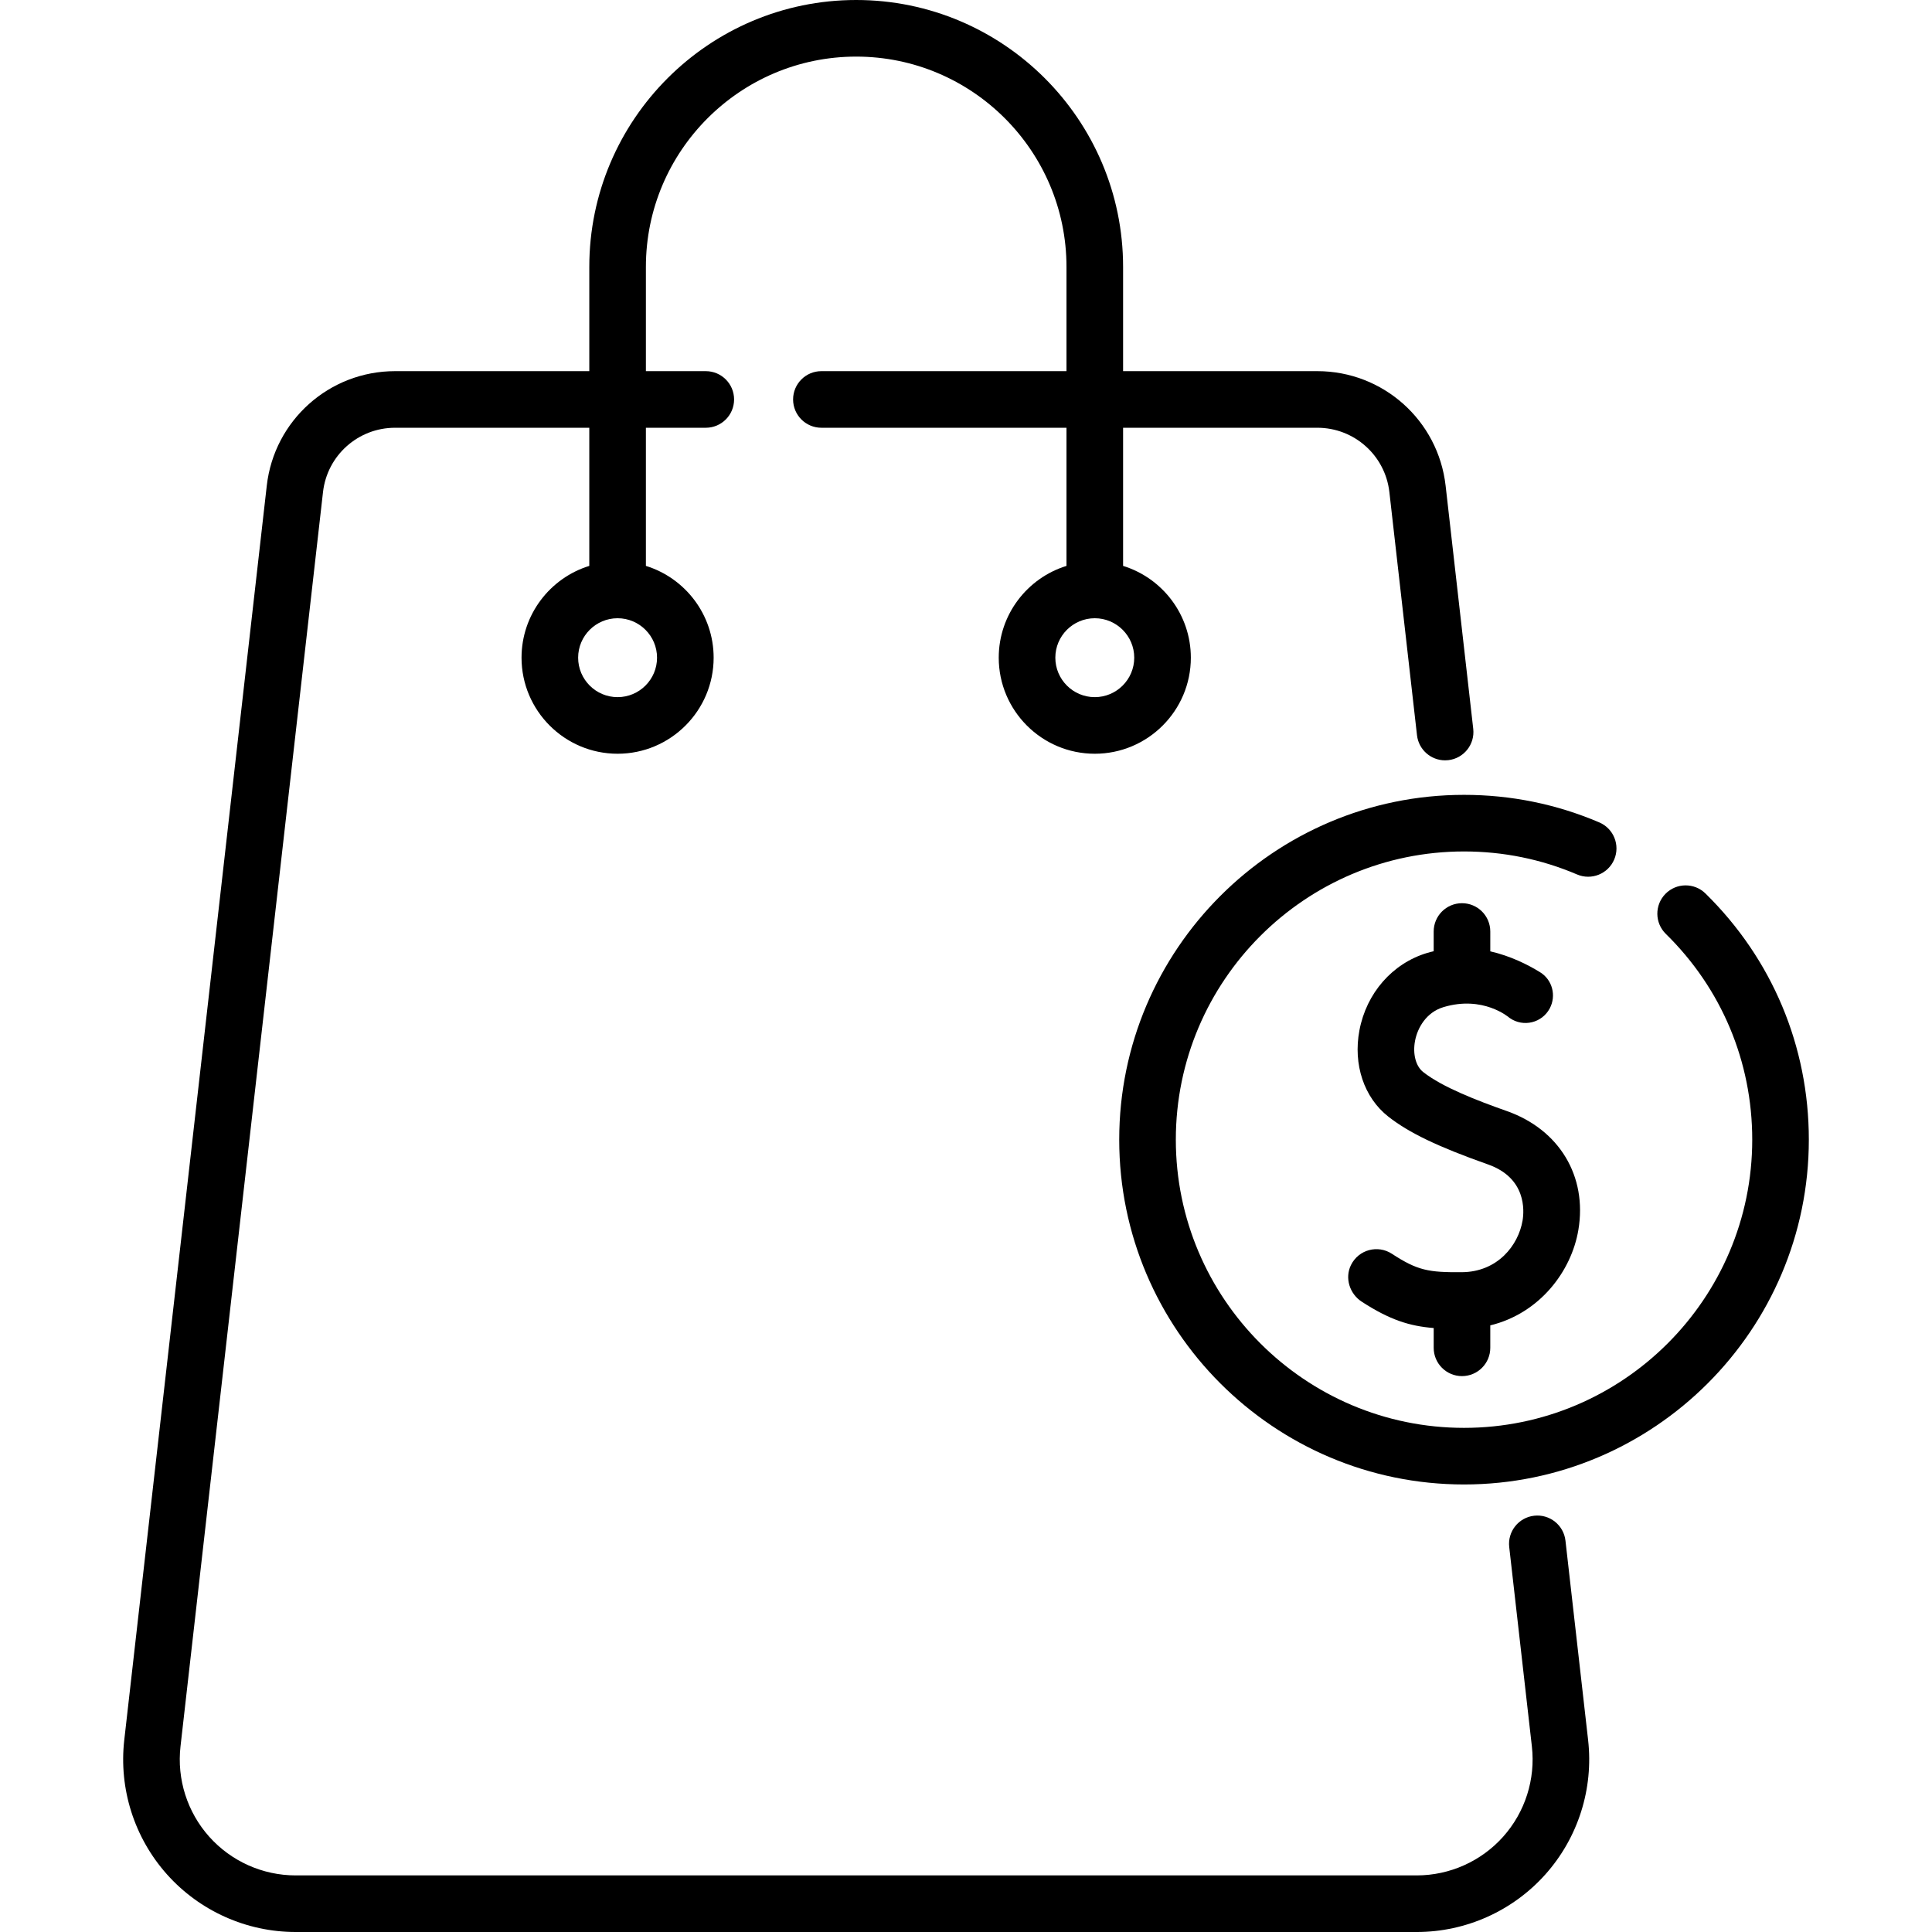 <svg id="Capa_1" enable-background="new 0 0 512 512" height="512" viewBox="0 0 512 512" width="512" xmlns="http://www.w3.org/2000/svg"><g><path d="m414.863 408.287c-.468-4.115-4.18-7.072-8.299-6.605-4.116.468-7.073 4.183-6.605 8.299l6.003 52.837c.987 8.684-1.786 17.404-7.607 23.924s-14.172 10.259-22.912 10.259h-297.089c-8.74 0-17.091-3.739-22.913-10.259-5.821-6.52-8.593-15.24-7.606-23.924l37.765-332.414c1.104-9.717 9.311-17.044 19.091-17.044h51.477v36.609c-10.386 3.209-17.955 12.9-17.955 24.326 0 14.036 11.419 25.454 25.455 25.454s25.454-11.418 25.454-25.454c0-11.426-7.568-21.117-17.954-24.326v-36.609h15.872c4.142 0 7.5-3.358 7.5-7.5s-3.358-7.5-7.5-7.5h-15.872v-27.629c0-30.73 25.001-55.731 55.731-55.731s55.73 25.001 55.73 55.731v27.628h-64.951c-4.142 0-7.5 3.358-7.5 7.5s3.358 7.5 7.5 7.5h64.951v36.61c-10.386 3.209-17.954 12.899-17.954 24.326 0 14.036 11.418 25.454 25.454 25.454s25.455-11.418 25.455-25.454c0-11.426-7.568-21.117-17.955-24.326v-36.61h51.477c9.78 0 17.987 7.328 19.091 17.045l7.321 64.439c.435 3.828 3.68 6.654 7.443 6.654.282 0 .568-.016.856-.048 4.116-.468 7.073-4.183 6.605-8.299l-7.321-64.439c-1.966-17.303-16.581-30.352-33.995-30.352h-51.477v-27.628c0-39.001-31.73-70.731-70.731-70.731s-70.73 31.73-70.73 70.731v27.628h-51.477c-17.415 0-32.029 13.048-33.995 30.351l-37.766 332.414c-1.468 12.925 2.658 25.903 11.322 35.607s21.093 15.269 34.102 15.269h297.089c13.008 0 25.438-5.565 34.101-15.269 8.664-9.704 12.791-22.682 11.322-35.607zm-124.734-244.447c5.765 0 10.455 4.69 10.455 10.455s-4.69 10.454-10.455 10.454-10.454-4.689-10.454-10.454 4.689-10.455 10.454-10.455zm-126.461 0c5.765 0 10.454 4.69 10.454 10.455s-4.689 10.454-10.454 10.454-10.455-4.689-10.455-10.454 4.69-10.455 10.455-10.455z"/><path d="m451.964 236.78c-2.957-2.9-7.706-2.854-10.606.103s-2.854 7.706.103 10.606c14.768 14.484 22.9 33.851 22.9 54.532 0 42.115-34.263 76.377-76.377 76.377s-76.378-34.263-76.378-76.377 34.263-76.378 76.378-76.378c10.399 0 20.478 2.051 29.954 6.096 3.811 1.626 8.216-.144 9.842-3.954s-.144-8.216-3.954-9.842c-11.349-4.844-23.408-7.3-35.843-7.3-50.386 0-91.378 40.992-91.378 91.378s40.992 91.377 91.378 91.377 91.377-40.992 91.377-91.377c.001-24.743-9.729-47.913-27.396-65.241z"/><path d="m387.44 364.684c4.142 0 7.5-3.358 7.5-7.5v-5.945c13.099-3.191 21.5-14.321 23.346-25.296 2.39-14.22-5.038-26.579-18.924-31.488-8.104-2.864-17.077-6.333-22.192-10.346-1.974-1.548-2.826-4.796-2.17-8.275.644-3.415 2.959-7.555 7.527-8.931 10.465-3.153 17.238 2.604 17.521 2.851l.086.059c3.579 2.469 8.51 1.271 10.558-2.564 1.795-3.363.714-7.571-2.526-9.58-3.285-2.036-7.864-4.323-13.225-5.555v-5.257c0-4.142-3.358-7.5-7.5-7.5s-7.5 3.358-7.5 7.5v5.23c-.578.139-1.157.277-1.741.453-9.205 2.772-16.079 10.634-17.941 20.516-1.707 9.057 1.227 17.814 7.654 22.854 5.499 4.313 13.162 7.989 26.451 12.686 10.185 3.6 9.563 12.283 9.131 14.858-1.101 6.55-6.61 13.628-16.103 13.691-8.746.062-11.695-.414-18.525-4.881-3.722-2.435-8.802-1.136-10.841 2.972-1.704 3.432-.373 7.631 2.84 9.719 7.427 4.826 12.675 6.475 19.076 6.986v5.242c-.002 4.143 3.356 7.501 7.498 7.501z"/></g></svg>
